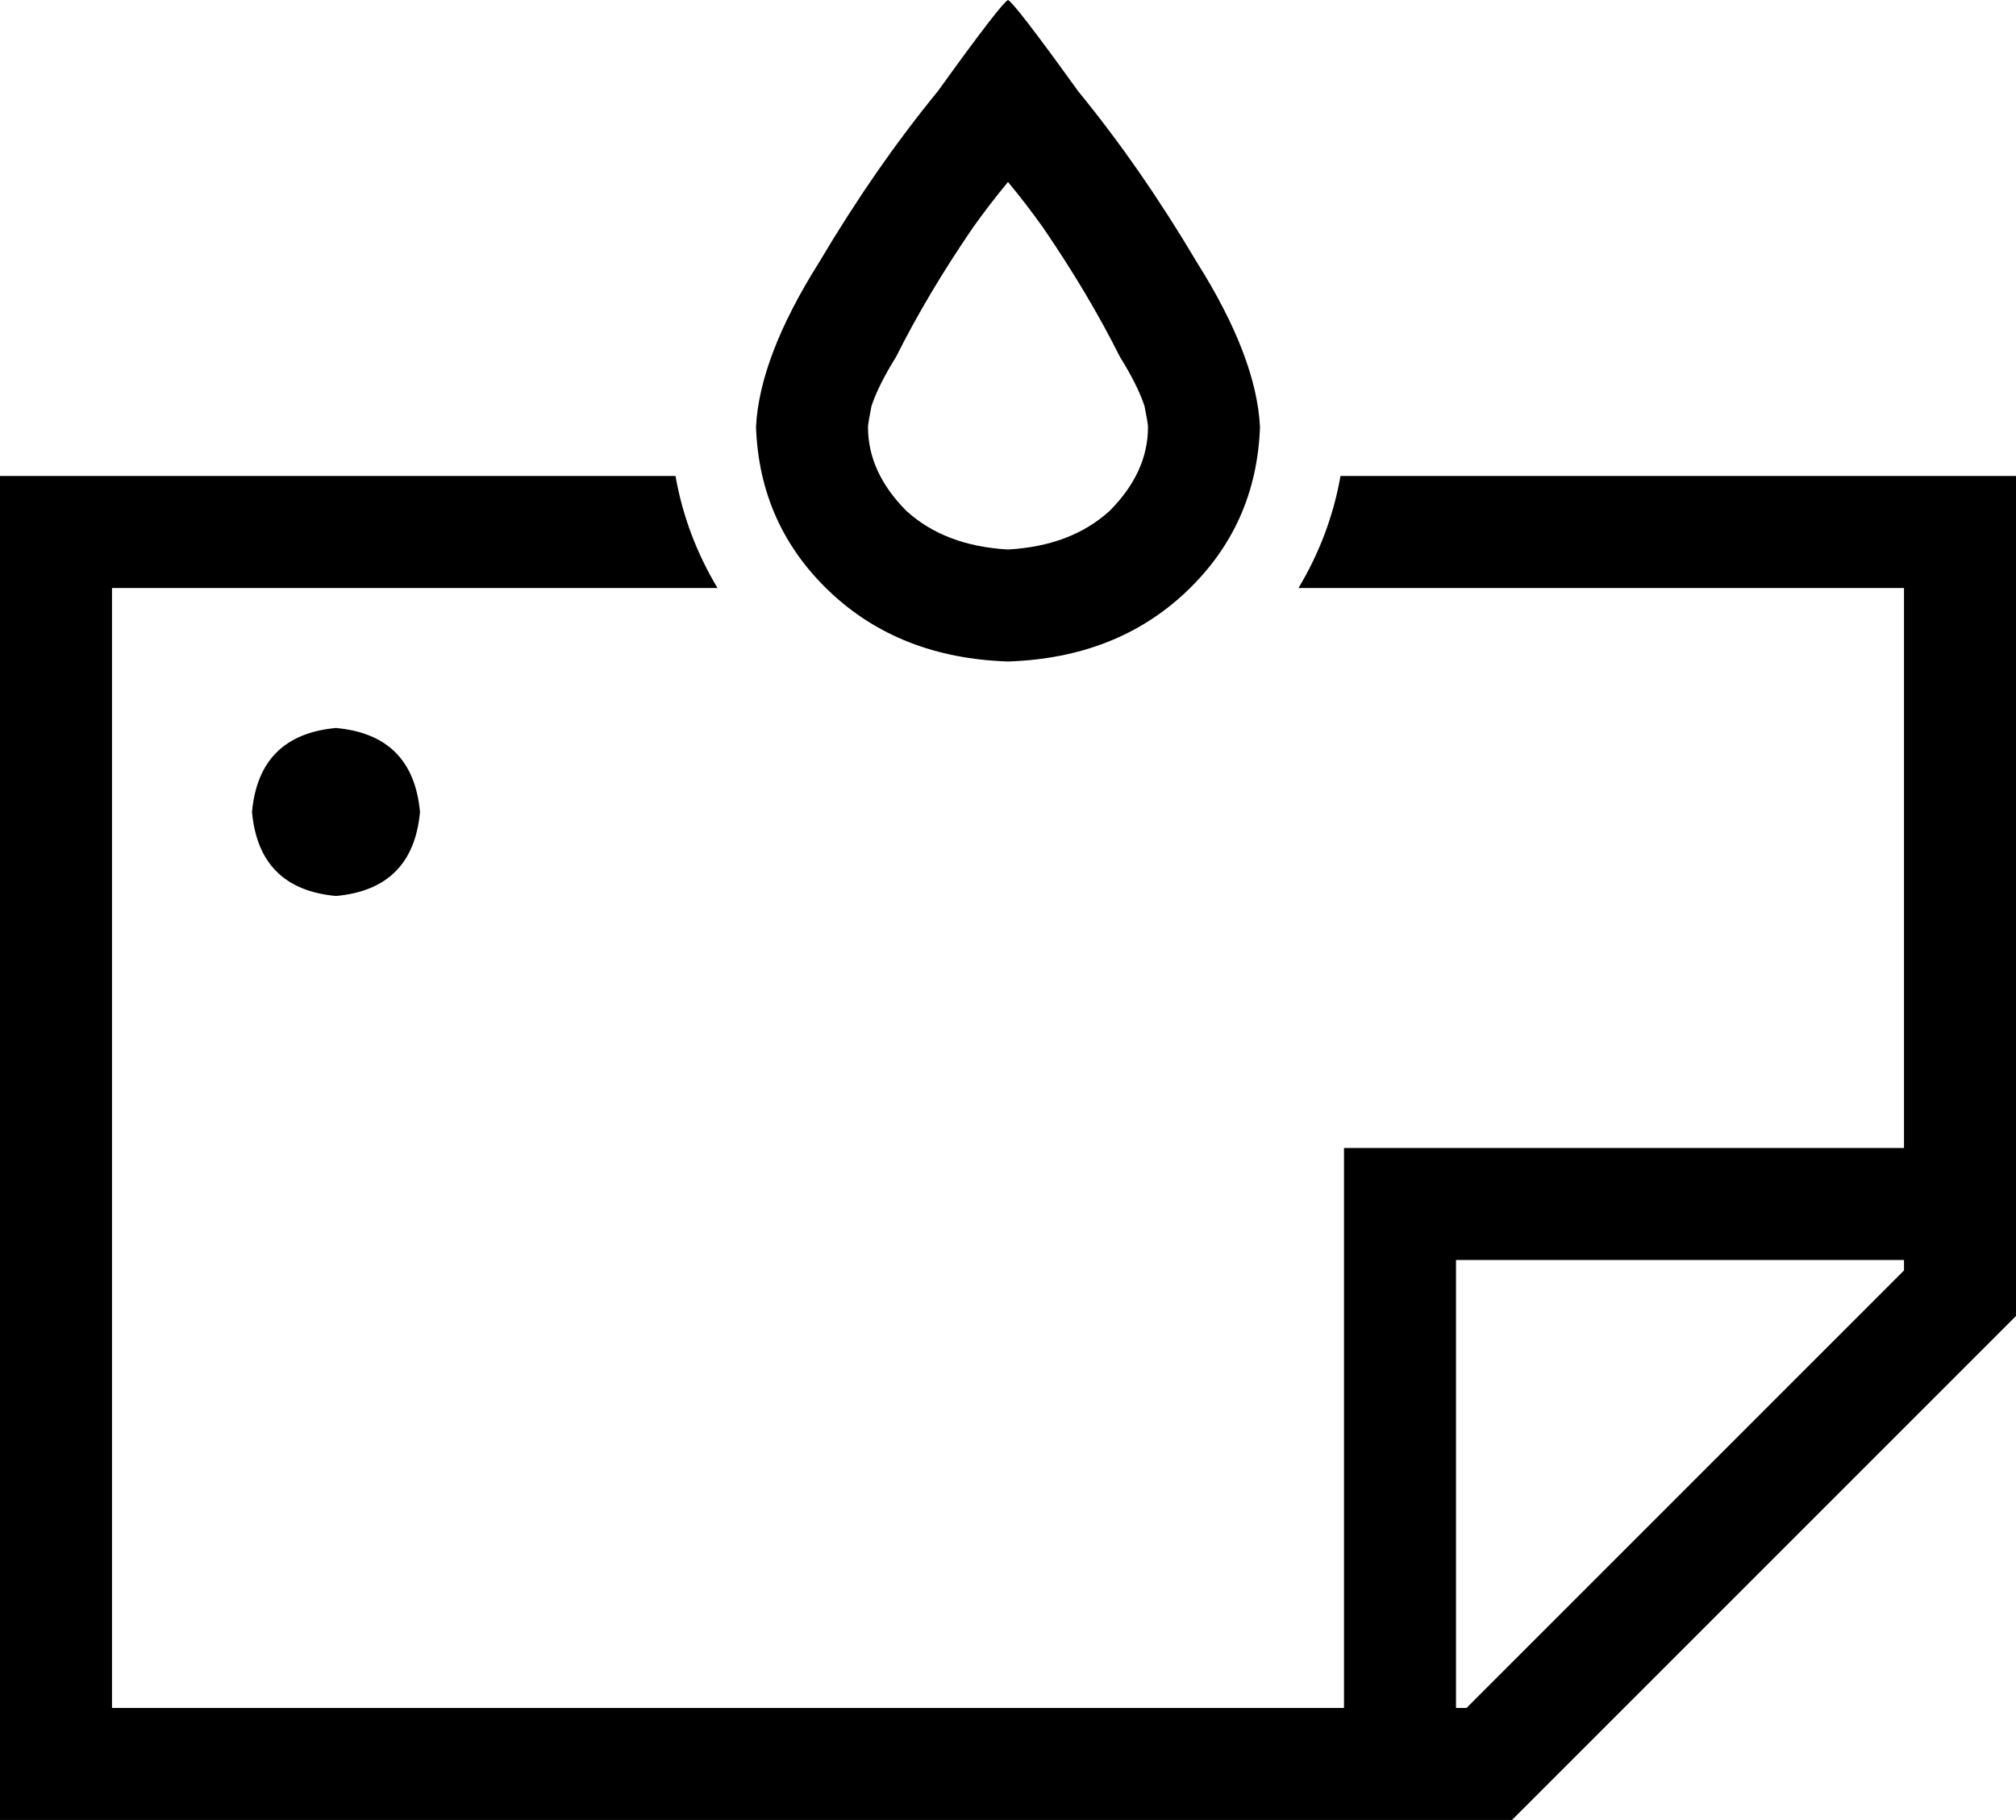 <svg viewBox="0 0 576 520">
  <path
    d="M 328 122 Q 328 122 328 122 L 328 122 Q 328 122 328 122 Q 328 121 327 116 Q 325 110 320 102 Q 311 84 298 65 Q 293 58 288 52 Q 283 58 278 65 Q 265 84 256 102 Q 251 110 249 116 Q 248 121 248 122 Q 248 122 248 122 Q 248 122 248 122 Q 248 135 259 146 Q 270 156 288 157 Q 306 156 317 146 Q 328 135 328 122 L 328 122 Z M 216 122 Q 217 102 234 75 L 234 75 Q 250 48 268 26 Q 286 1 288 0 Q 290 1 308 26 Q 326 48 342 75 Q 359 102 360 122 Q 359 150 339 169 Q 319 188 288 189 Q 257 188 237 169 Q 217 150 216 122 L 216 122 Z M 32 136 L 193 136 Q 196 153 205 168 L 32 168 L 32 488 L 384 488 L 384 344 L 384 328 L 400 328 L 544 328 L 544 168 L 371 168 Q 380 153 383 136 L 544 136 L 576 136 L 576 168 L 576 376 L 432 520 L 32 520 L 0 520 L 0 488 L 0 168 L 0 136 L 32 136 L 32 136 Z M 419 488 L 544 363 L 544 360 L 416 360 L 416 488 L 419 488 L 419 488 Z M 96 208 Q 118 210 120 232 Q 118 254 96 256 Q 74 254 72 232 Q 74 210 96 208 L 96 208 Z"
  />
</svg>